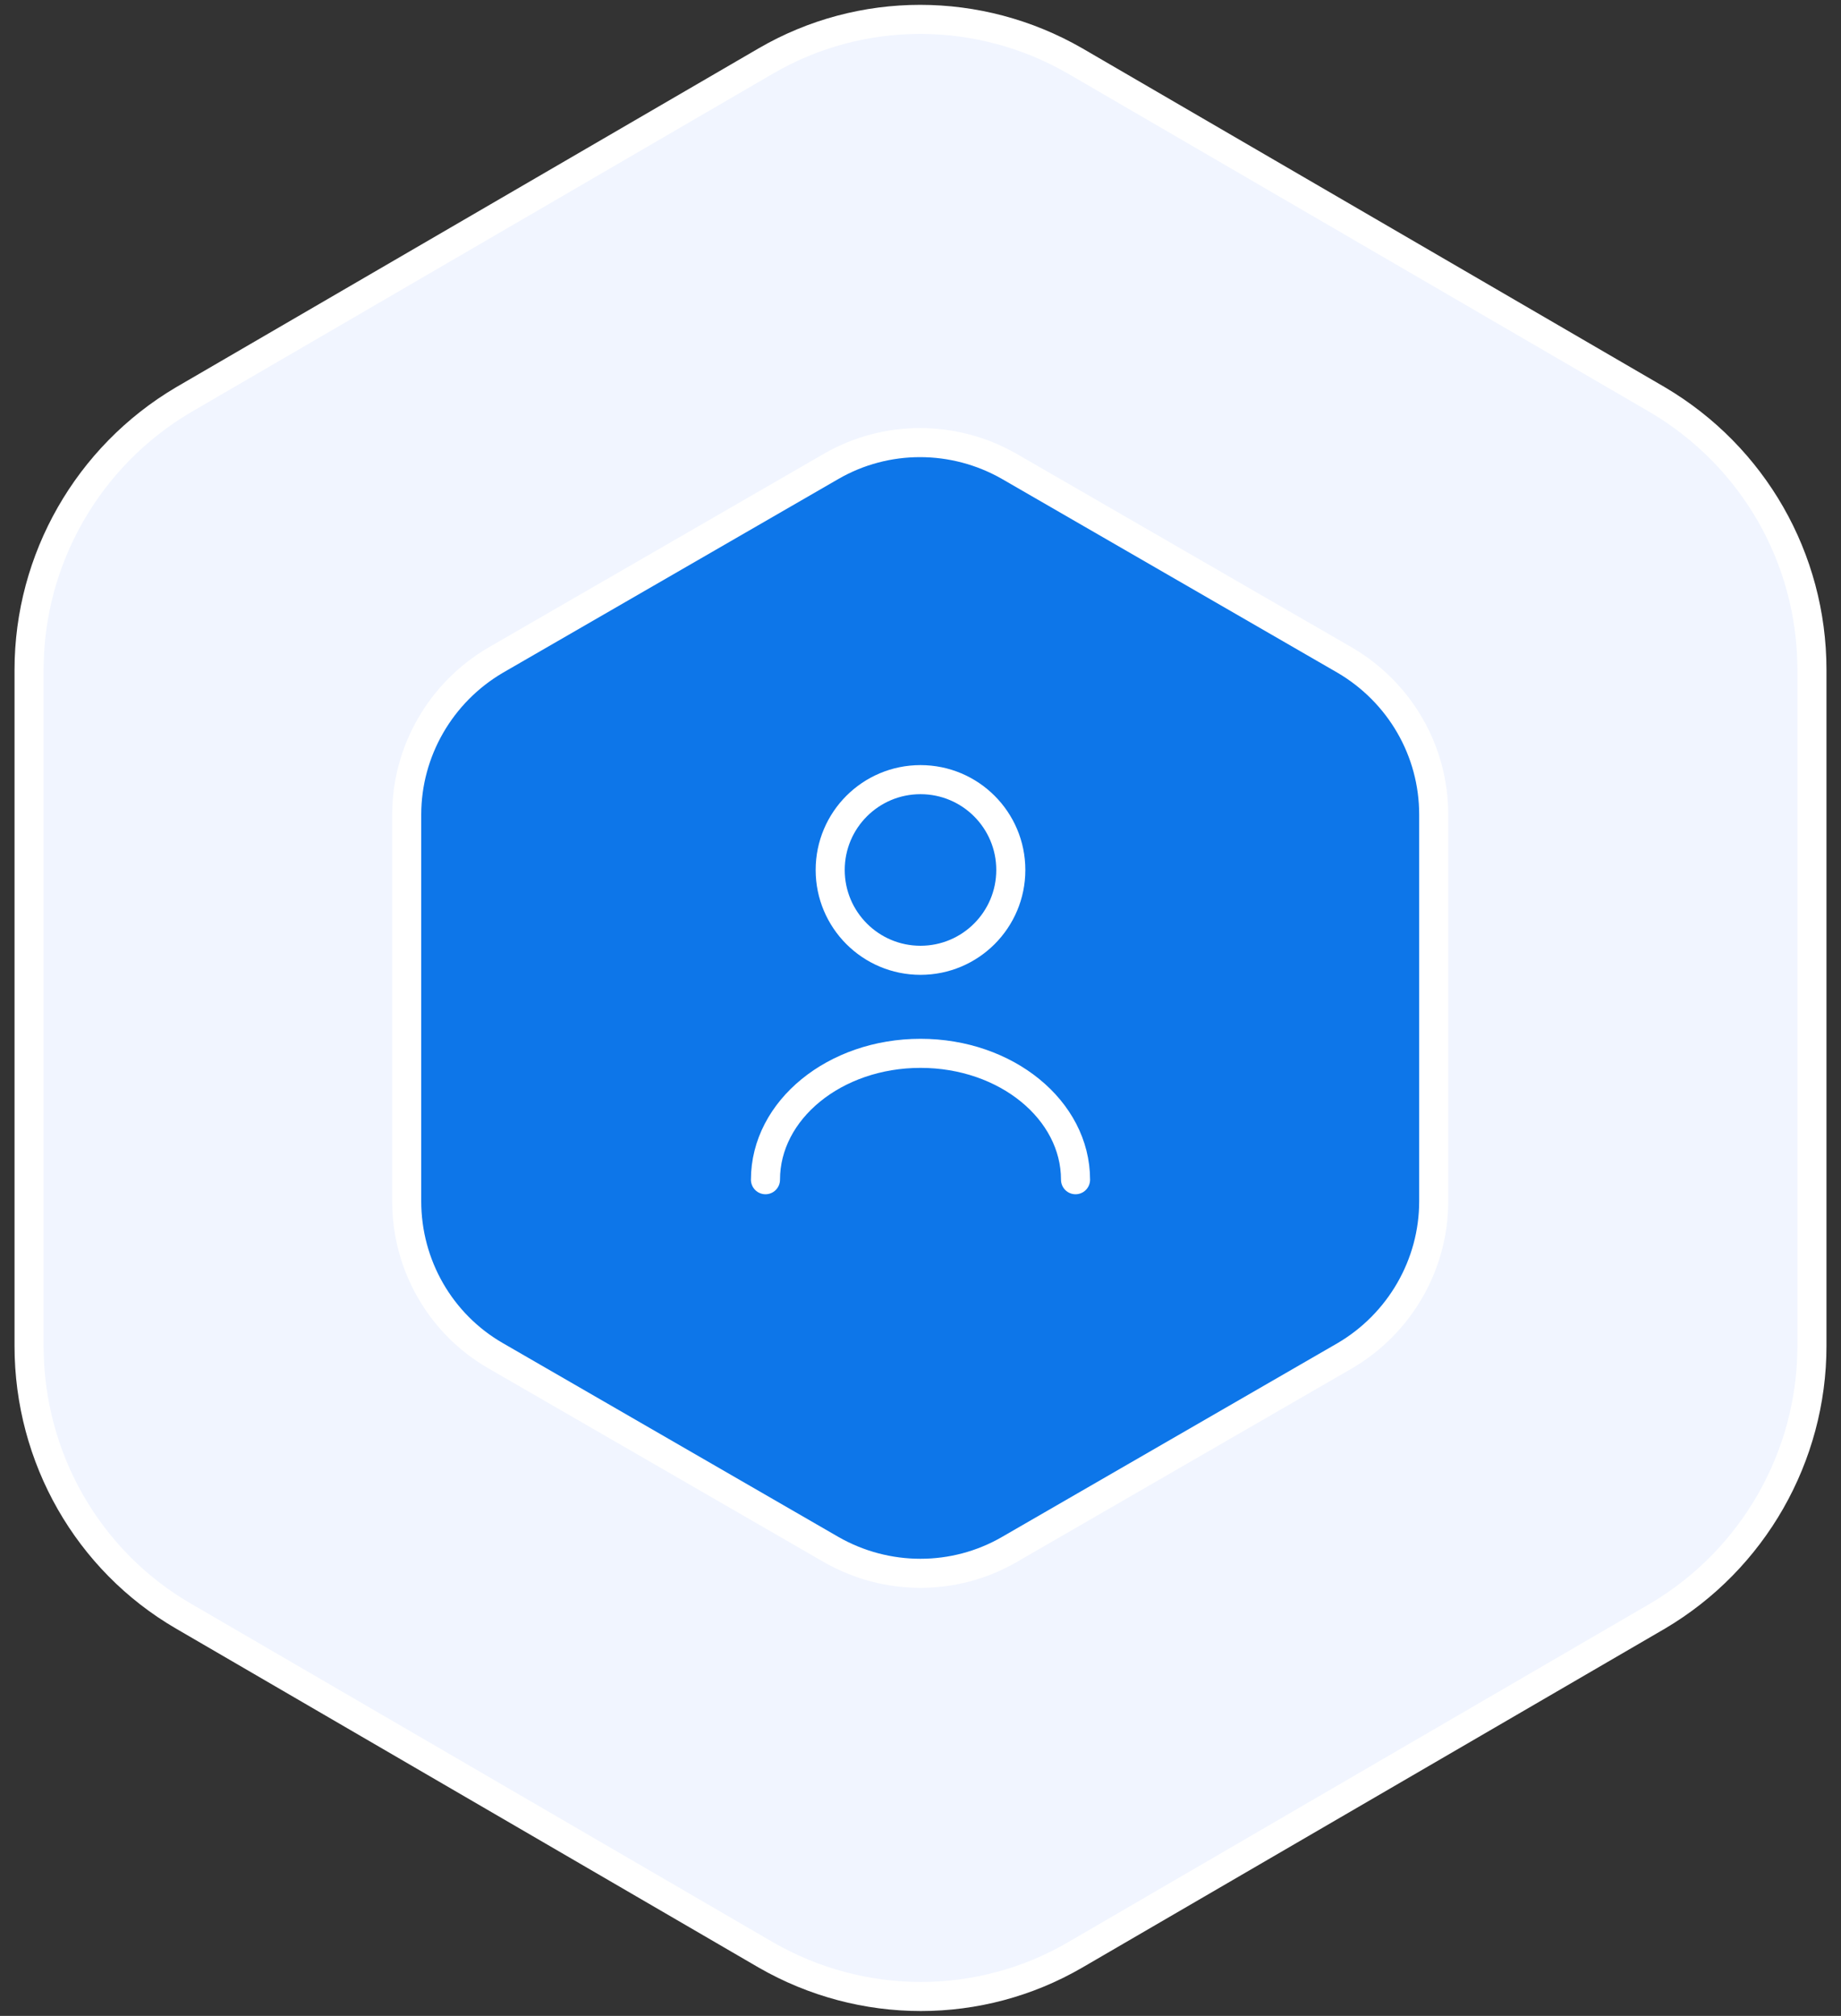 <svg viewBox="0 0 95 104" fill="none" xmlns="http://www.w3.org/2000/svg">
<rect x="0" y="0" width="95" height="104" fill="#333333" stroke="none"/>
<path d="M93.5 34.558V69.442C93.5 75.154 90.462 80.458 85.551 83.365L55.475 100.858C50.563 103.714 44.487 103.714 39.525 100.858L9.449 83.365C4.538 80.509 1.5 75.205 1.5 69.442V34.558C1.5 28.846 4.538 23.542 9.449 20.635L39.525 3.142C44.437 0.286 50.513 0.286 55.475 3.142L85.551 20.635C90.462 23.542 93.5 28.795 93.5 34.558Z" fill="#F1F5FF" stroke="white" stroke-width="1.5" stroke-linecap="round" stroke-linejoin="round"/>
<path d="M73.983 42.026V61.976C73.983 65.242 72.233 68.276 69.404 69.938L52.079 79.942C49.25 81.576 45.75 81.576 42.892 79.942L25.567 69.938C22.737 68.305 20.987 65.272 20.987 61.976V42.026C20.987 38.759 22.737 35.726 25.567 34.063L42.892 24.059C45.721 22.426 49.221 22.426 52.079 24.059L69.404 34.063C72.233 35.726 73.983 38.73 73.983 42.026Z" fill="#0D76E9" stroke="white" stroke-width="1.5" stroke-linecap="round" stroke-linejoin="round"/>
<path d="M47.5 49.542C50.074 49.542 52.16 47.455 52.16 44.882C52.16 42.308 50.074 40.222 47.5 40.222C44.926 40.222 42.84 42.308 42.84 44.882C42.84 47.455 44.926 49.542 47.5 49.542Z" stroke="white" stroke-width="1.5" stroke-linecap="round" stroke-linejoin="round"/>
<path d="M55.5 60.862C55.5 57.262 51.92 54.342 47.5 54.342C43.08 54.342 39.5 57.262 39.5 60.862" stroke="white" stroke-width="1.5" stroke-linecap="round" stroke-linejoin="round"/>
</svg>
